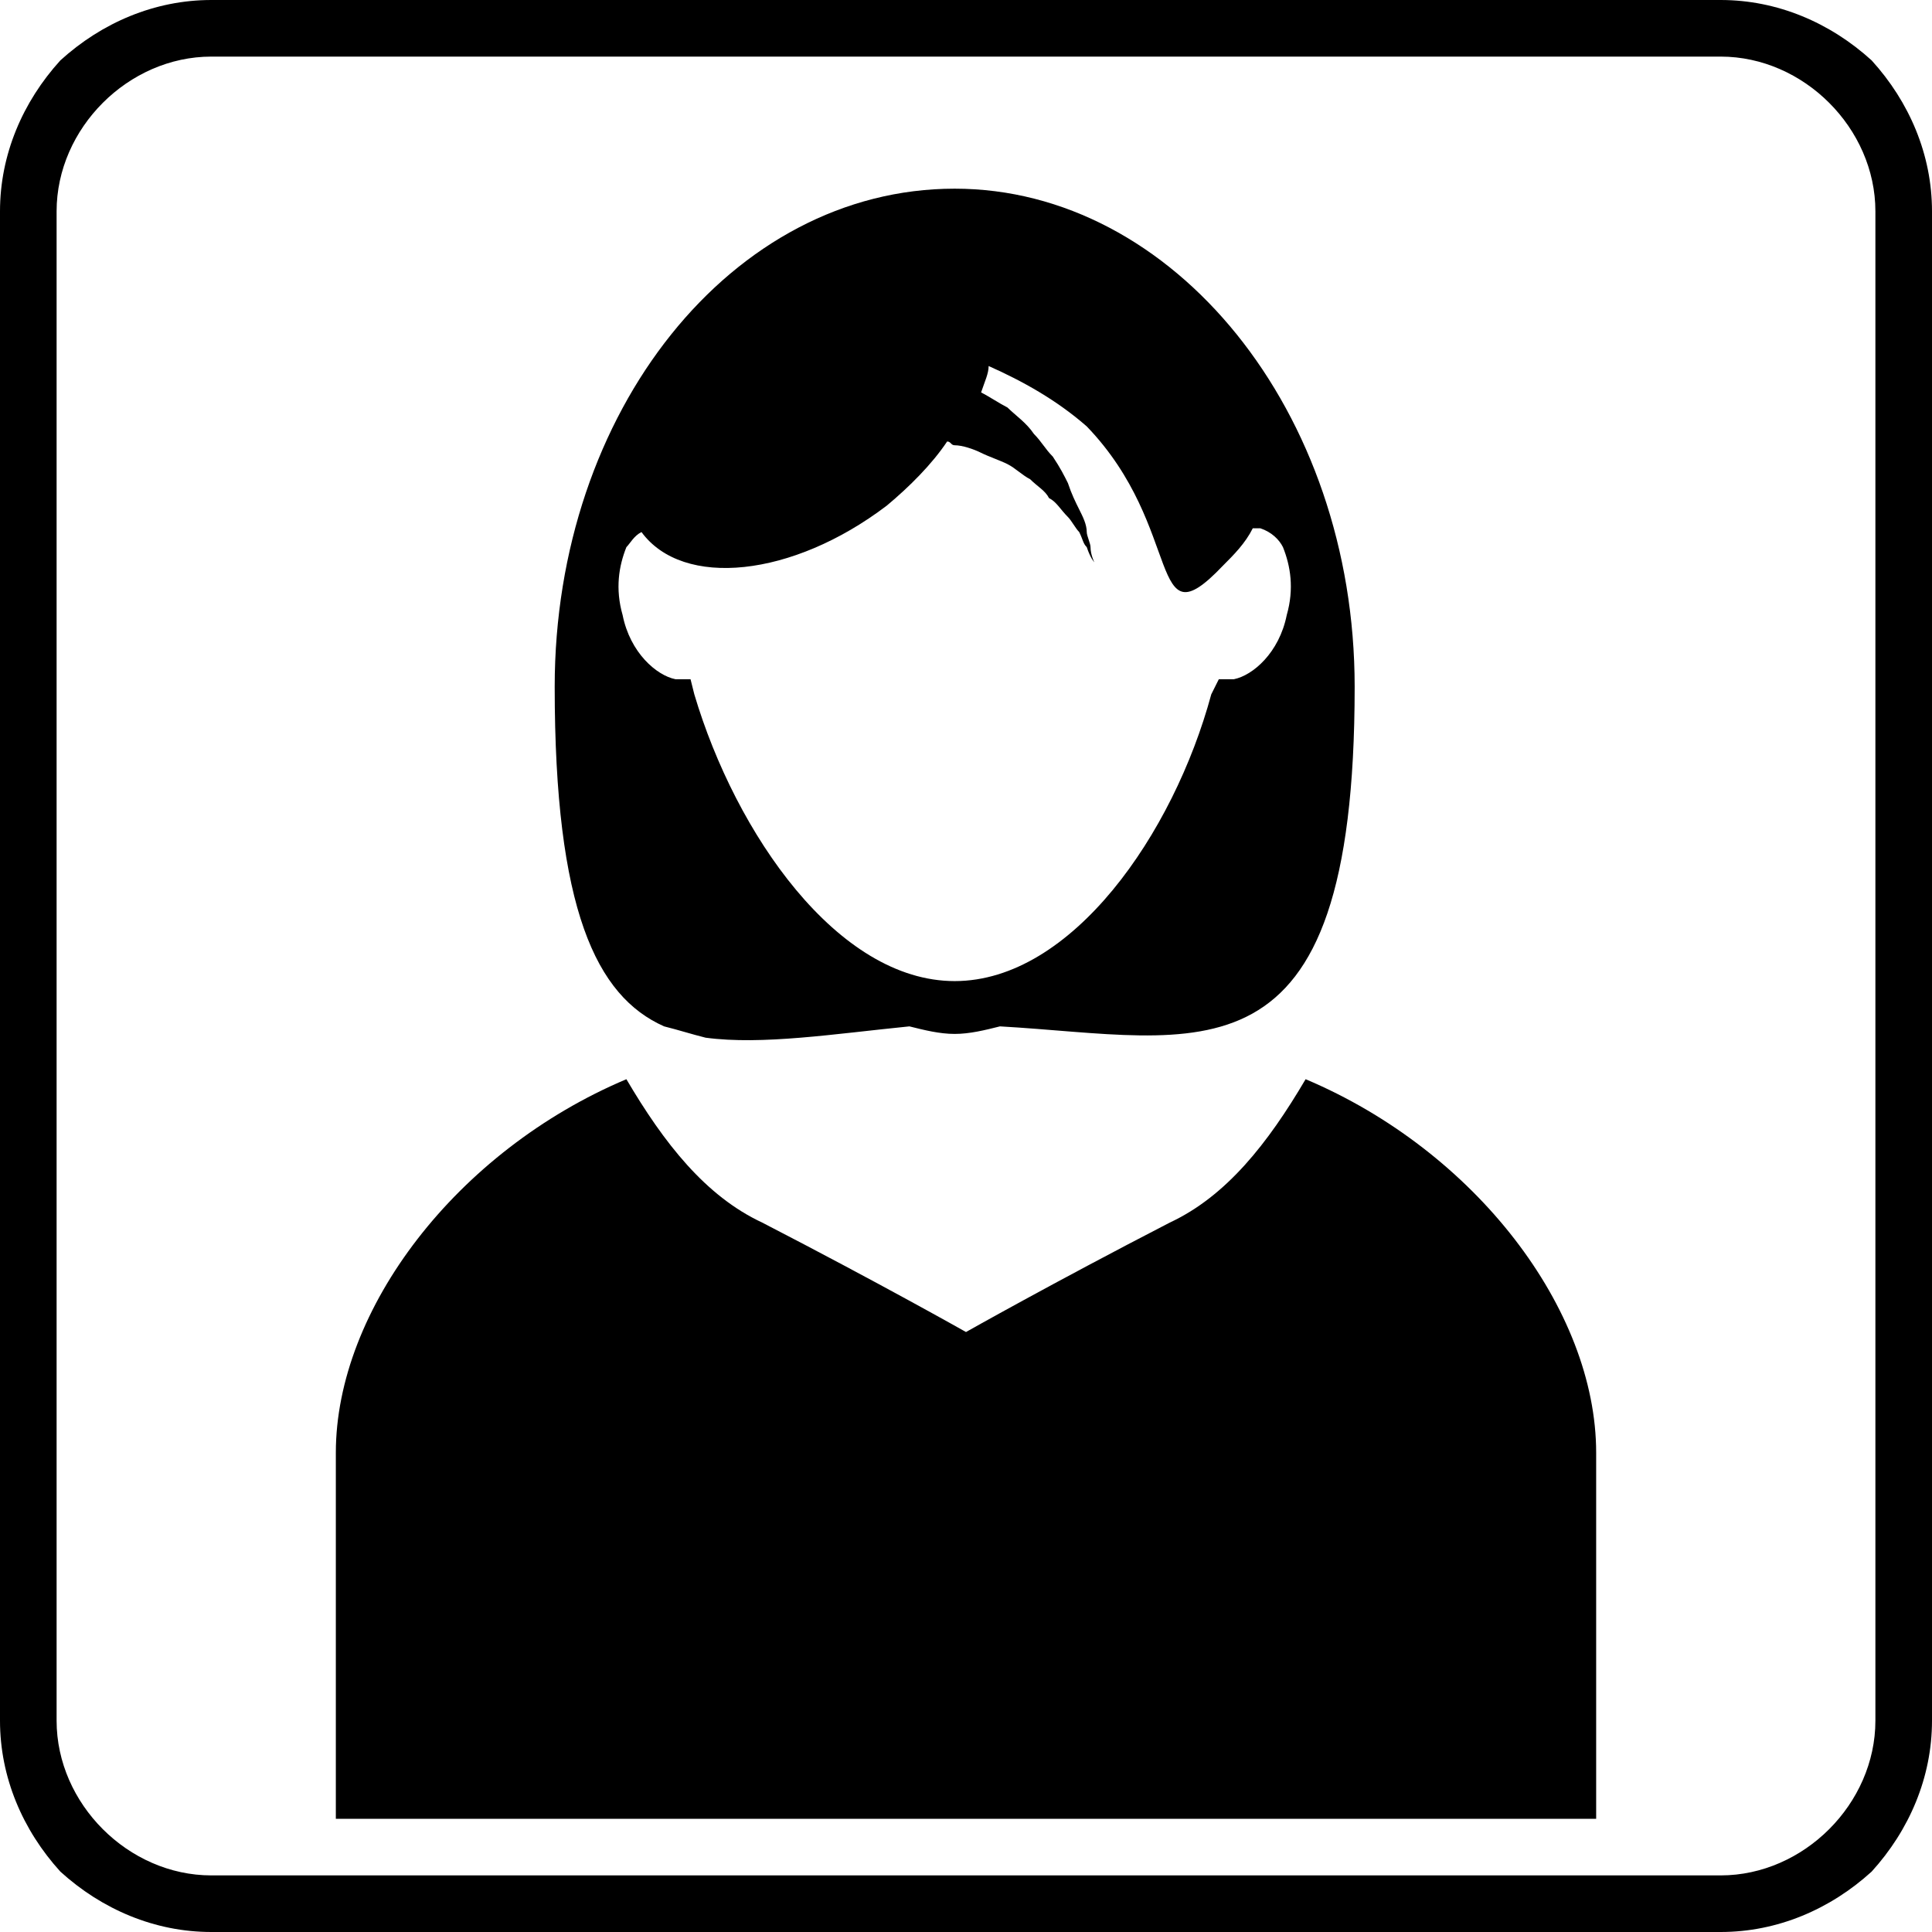 <?xml version="1.0" encoding="UTF-8"?>
<!DOCTYPE svg PUBLIC "-//W3C//DTD SVG 1.1//EN" "http://www.w3.org/Graphics/SVG/1.1/DTD/svg11.dtd">
<!-- Creator: CorelDRAW X7 -->
<svg xmlns="http://www.w3.org/2000/svg" xml:space="preserve" width="512px" height="512px" version="1.1" style="shape-rendering:geometricPrecision; text-rendering:geometricPrecision; image-rendering:optimizeQuality; fill-rule:evenodd; clip-rule:evenodd"
viewBox="0 0 512 512"
 xmlns:xlink="http://www.w3.org/1999/xlink">
 <defs>
  <style type="text/css">
   <![CDATA[
    .fil0 {fill:black}
   ]]>
  </style>
 </defs>
 <g id="Layer_x0020_1">
  <g id="_2218220114368">
   <path class="fil0" d="M346 286c-10,17 -21,31 -36,38 -31,16 -54,29 -54,29l0 0 0 0 0 0 0 0 0 0 0 0c0,0 -23,-13 -54,-29 -15,-7 -26,-21 -36,-38 -45,19 -77,61 -77,99l0 97 334 0 0 -97c0,-38 -32,-80 -77,-99z"/>
   <path class="fil0" d="M187 275c15,2 34,-1 54,-3 4,1 8,2 12,2 4,0 8,-1 12,-2 53,3 94,18 94,-90 0,-73 -48,-132 -106,-132 -59,0 -106,59 -106,132 0,59 11,82 29,90 4,1 7,2 11,3zm-17 -134c11,15 40,12 65,-7 6,-5 12,-11 16,-17 1,0 1,1 2,1 2,0 5,1 7,2 2,1 5,2 7,3 2,1 4,3 6,4 2,2 4,3 5,5 2,1 3,3 5,5 1,1 2,3 3,4 1,2 1,3 2,4 1,3 2,4 2,4 0,0 -1,-2 -1,-4 0,-1 -1,-3 -1,-4 0,-2 -1,-4 -2,-6 -1,-2 -2,-4 -3,-7 -1,-2 -2,-4 -4,-7 -2,-2 -3,-4 -5,-6 -2,-3 -5,-5 -7,-7 -2,-1 -5,-3 -7,-4 1,-3 2,-5 2,-7 9,4 18,9 26,16 26,27 16,58 36,37 3,-3 6,-6 8,-10 1,0 1,0 2,0 3,1 5,3 6,5 2,5 3,11 1,18 -2,10 -9,16 -14,17l-4 0 -2 4c-10,37 -37,76 -68,76 -31,0 -58,-39 -69,-76l-1 -4 -4 0c-5,-1 -12,-7 -14,-17 -2,-7 -1,-13 1,-18 1,-1 2,-3 4,-4z"/>
   <path class="fil0" d="M56 0l400 0c15,0 29,6 40,16 10,11 16,25 16,40l0 400c0,15 -6,29 -16,40 -11,10 -25,16 -40,16l-400 0c-15,0 -29,-6 -40,-16 -10,-11 -16,-25 -16,-40l0 -400c0,-15 6,-29 16,-40 11,-10 25,-16 40,-16zm0 15l400 0c22,0 41,19 41,41l0 400c0,22 -19,41 -41,41l-400 0c-22,0 -41,-19 -41,-41l0 -400c0,-22 19,-41 41,-41z"/>
  </g>
 </g>
</svg>
